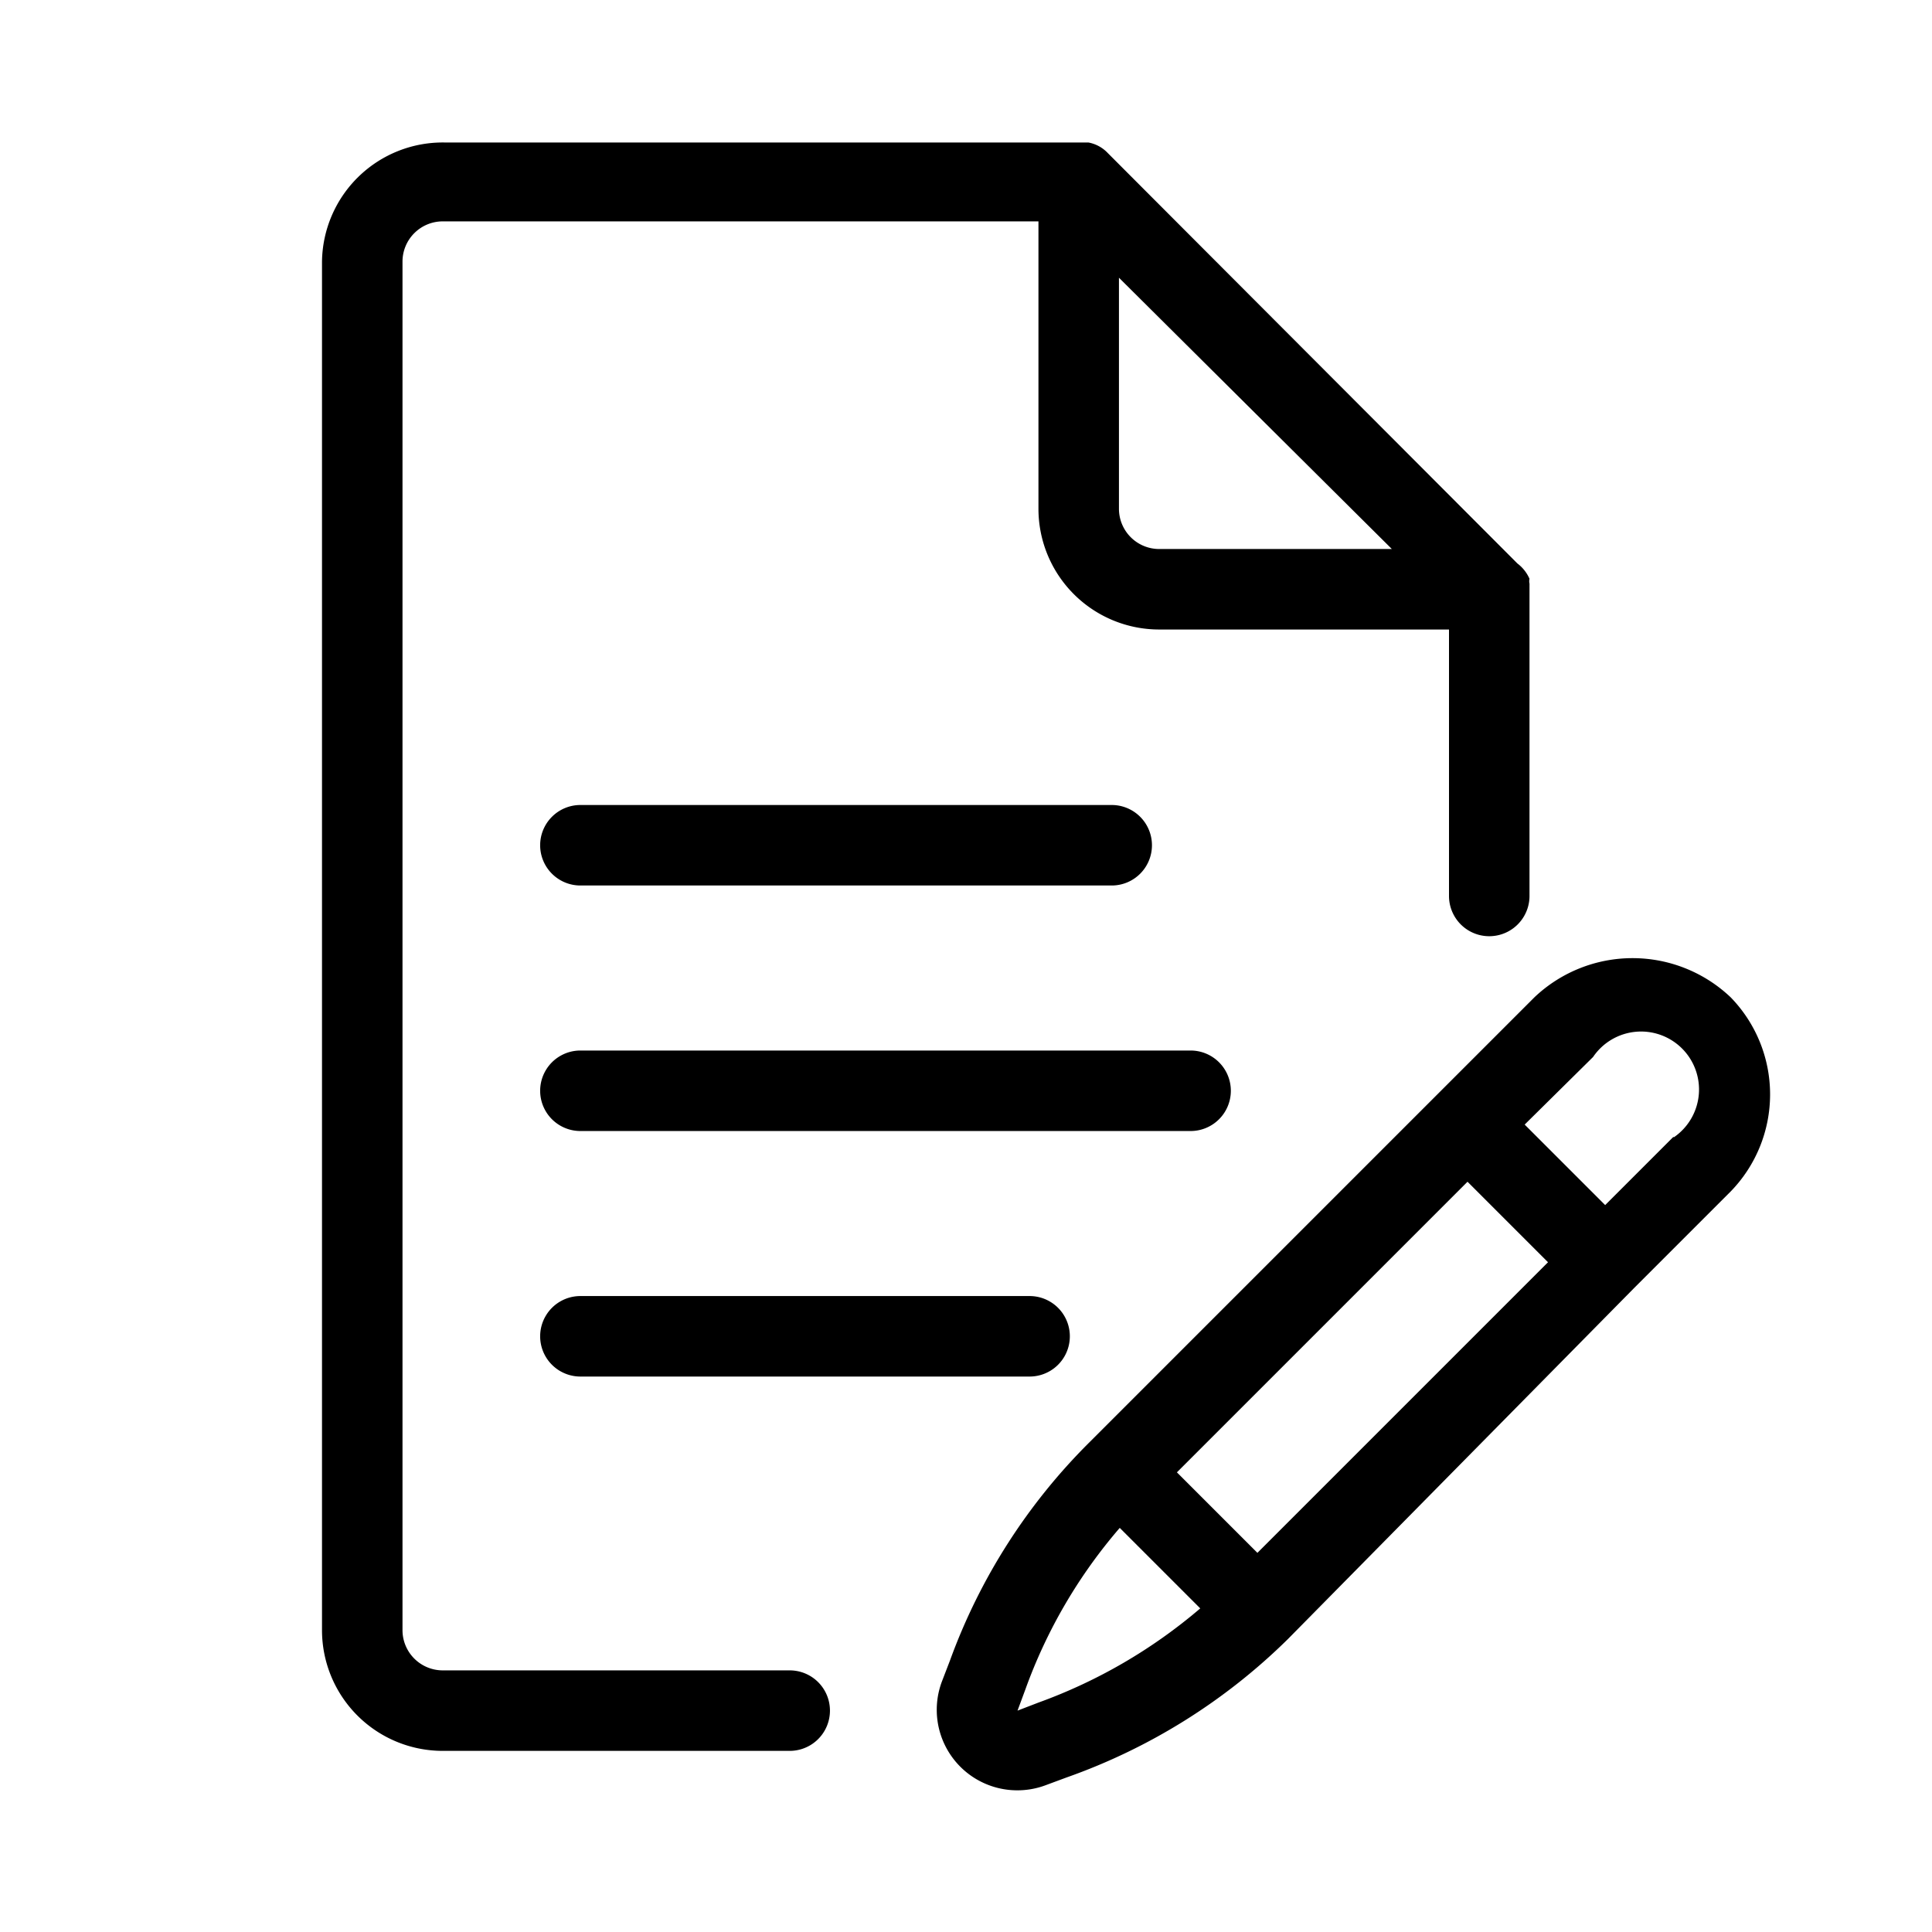 <svg xmlns="http://www.w3.org/2000/svg" viewBox="0 0 24 24"><path d="M15.29 13.55a.5.5 0 0 0-.5-.5H7.21a.5.5 0 0 0 0 1h7.58a.5.5 0 0 0 .5-.5zm-5.48 7.2H5.5a.5.5 0 0 1-.5-.5v-17a.5.5 0 0 1 .5-.5h7.4v3.57a1.5 1.5 0 0 0 1.5 1.5H18v3.31a.5.5 0 1 0 1 0V7.32v-.07a.13.13 0 0 1 0-.06.48.48 0 0 0-.15-.19l-5.09-5.1a.44.44 0 0 0-.24-.13h-8A1.5 1.5 0 0 0 4 3.25v17a1.5 1.5 0 0 0 1.5 1.5h4.31a.5.5 0 1 0 0-1zm4.09-17.3l3.39 3.37H14.4a.5.5 0 0 1-.5-.5zM7.21 16.1a.5.5 0 0 0 0 1h5.58a.5.5 0 0 0 0-1zm0-5.1h6.6a.5.5 0 0 0 .5-.5.5.5 0 0 0-.5-.5h-6.6a.5.5 0 0 0-.5.5.5.5 0 0 0 .5.5zm14.29 1.39a1.77 1.77 0 0 0-2.44 0l-1.2 1.2-4.32 4.32a7.37 7.37 0 0 0-1.74 2.72l-.1.26a1 1 0 0 0 .93 1.35 1 1 0 0 0 .35-.06l.27-.1A7.44 7.44 0 0 0 16 20.36L20.3 16l1.2-1.2a1.73 1.73 0 0 0 0-2.41zm-8.6 8.76l-.26.1.1-.27a6.37 6.37 0 0 1 1.17-2l1 1a6.49 6.49 0 0 1-2.01 1.17zm2.72-1.86l-1-1 3.61-3.61 1 1zm5.17-5.17l-.85.85-1-1 .85-.84a.72.72 0 1 1 1 1z"/></svg>